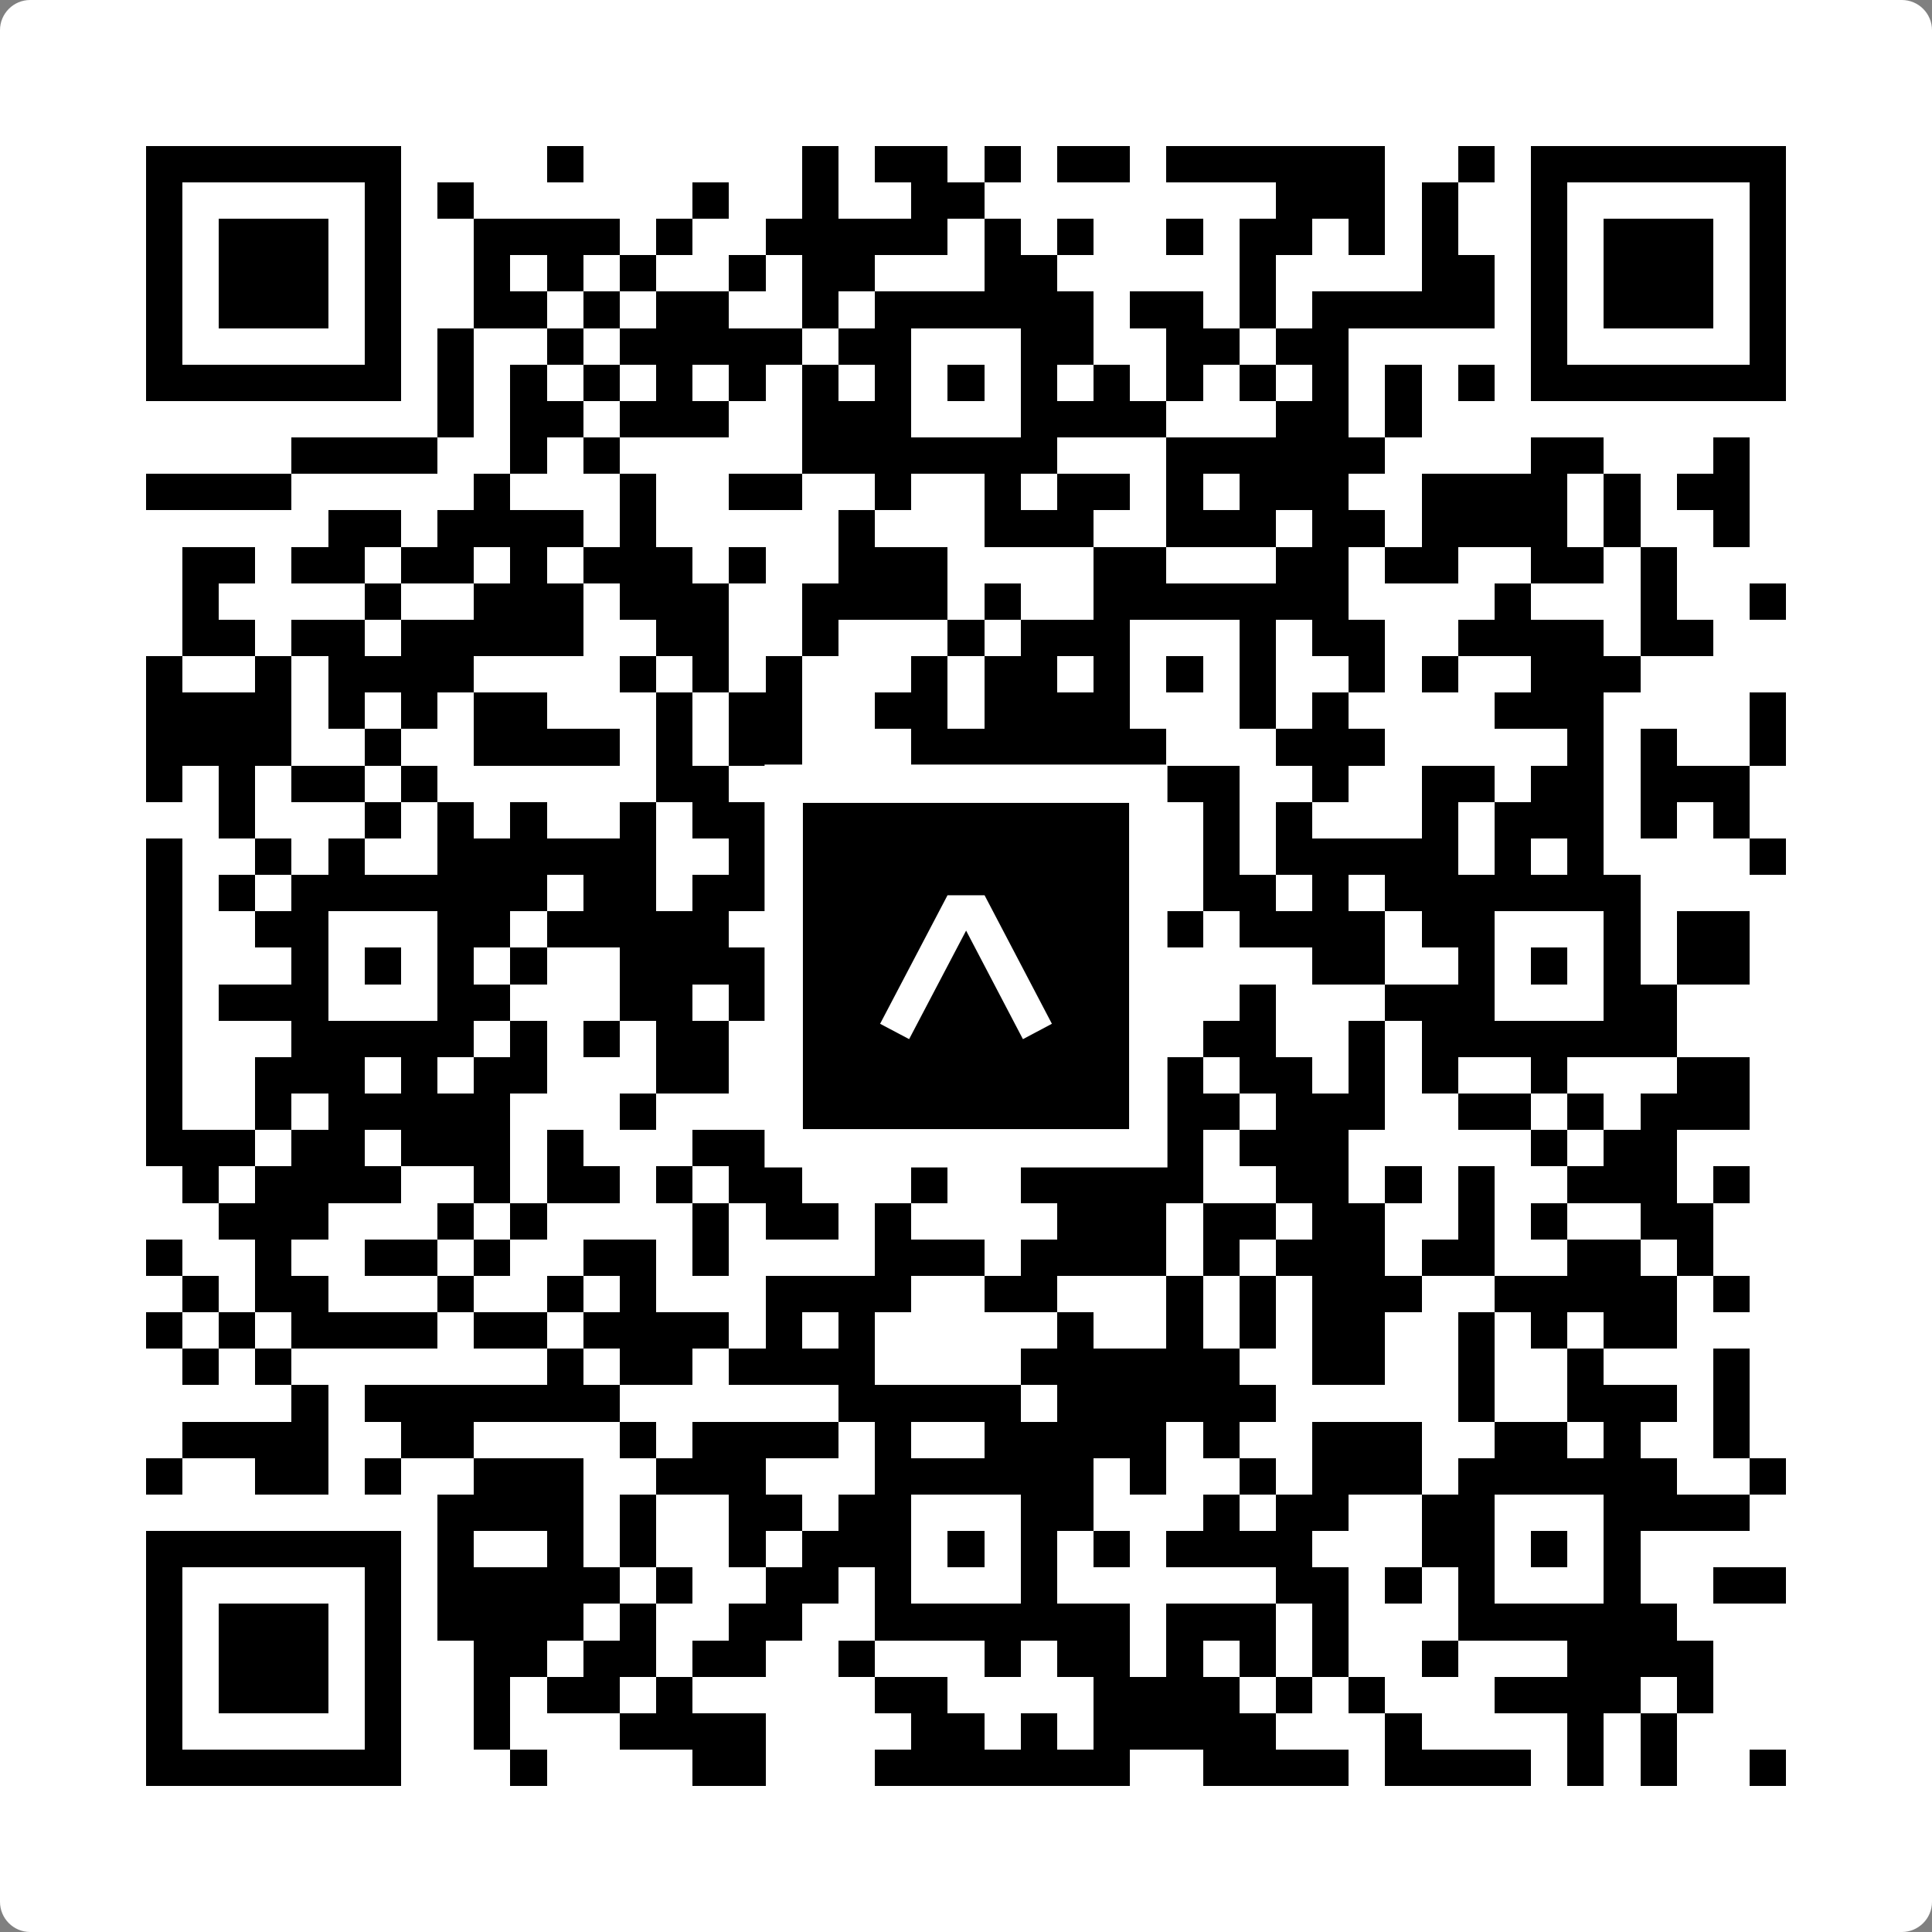 <svg width="512" height="512" viewBox="0 0 512 512" fill="none" xmlns="http://www.w3.org/2000/svg">
    <rect x="0" y="0" width="512" height="512" fill="#808080" stroke="none"/>
    <path d="M0 8C0 3.582 3.582 0 8 0H504C508.418 0 512 3.582 512 8V504C512 508.418 508.418 512 504 512H8C3.582 512 0 508.418 0 504V8Z" fill="white"/>
    <svg xmlns="http://www.w3.org/2000/svg" viewBox="0 0 53 53" shape-rendering="crispEdges" height="512" width="512" x="0" y="0"><path stroke="#000000" d="M4 4.5h7m4 0h1m6 0h1m1 0h2m1 0h1m1 0h2m1 0h6m2 0h1m1 0h7M4 5.5h1m5 0h1m1 0h1m6 0h1m2 0h1m2 0h2m8 0h3m1 0h1m2 0h1m5 0h1M4 6.5h1m1 0h3m1 0h1m2 0h4m1 0h1m2 0h5m1 0h1m1 0h1m2 0h1m1 0h2m1 0h1m1 0h1m2 0h1m1 0h3m1 0h1M4 7.5h1m1 0h3m1 0h1m2 0h1m1 0h1m1 0h1m2 0h1m1 0h2m3 0h2m5 0h1m4 0h2m1 0h1m1 0h3m1 0h1M4 8.5h1m1 0h3m1 0h1m2 0h2m1 0h1m1 0h2m2 0h1m1 0h6m1 0h2m1 0h1m1 0h5m1 0h1m1 0h3m1 0h1M4 9.5h1m5 0h1m1 0h1m2 0h1m1 0h5m1 0h2m3 0h2m2 0h2m1 0h2m5 0h1m5 0h1M4 10.5h7m1 0h1m1 0h1m1 0h1m1 0h1m1 0h1m1 0h1m1 0h1m1 0h1m1 0h1m1 0h1m1 0h1m1 0h1m1 0h1m1 0h1m1 0h1m1 0h7M12 11.5h1m1 0h2m1 0h3m2 0h3m3 0h4m3 0h2m1 0h1M8 12.5h4m2 0h1m1 0h1m5 0h7m3 0h6m4 0h2m3 0h1M4 13.5h4m5 0h1m3 0h1m2 0h2m2 0h1m2 0h1m1 0h2m1 0h1m1 0h3m2 0h4m1 0h1m1 0h2M9 14.5h2m1 0h4m1 0h1m5 0h1m3 0h3m2 0h3m1 0h2m1 0h4m1 0h1m2 0h1M5 15.5h2m1 0h2m1 0h2m1 0h1m1 0h3m1 0h1m2 0h3m4 0h2m3 0h2m1 0h2m2 0h2m1 0h1M5 16.5h1m4 0h1m2 0h3m1 0h3m2 0h4m1 0h1m2 0h7m4 0h1m3 0h1m2 0h1M5 17.5h2m1 0h2m1 0h5m2 0h2m2 0h1m3 0h1m1 0h3m3 0h1m1 0h2m2 0h4m1 0h2M4 18.5h1m2 0h1m1 0h4m4 0h1m1 0h1m1 0h1m3 0h1m1 0h2m1 0h1m1 0h1m1 0h1m2 0h1m1 0h1m2 0h3M4 19.5h4m1 0h1m1 0h1m1 0h2m3 0h1m1 0h2m2 0h2m1 0h4m3 0h1m1 0h1m4 0h3m4 0h1M4 20.5h4m2 0h1m2 0h4m1 0h1m1 0h2m3 0h7m3 0h3m5 0h1m1 0h1m2 0h1M4 21.5h1m1 0h1m1 0h2m1 0h1m6 0h2m3 0h2m1 0h2m2 0h4m2 0h1m2 0h2m1 0h2m1 0h3M6 22.5h1m3 0h1m1 0h1m1 0h1m2 0h1m1 0h2m7 0h2m3 0h1m1 0h1m3 0h1m1 0h3m1 0h1m1 0h1M4 23.5h1m2 0h1m1 0h1m2 0h6m2 0h1m5 0h1m2 0h1m3 0h1m1 0h5m1 0h1m1 0h1m4 0h1M4 24.5h1m1 0h1m1 0h7m1 0h2m1 0h2m3 0h7m2 0h2m1 0h1m1 0h7M4 25.5h1m2 0h2m3 0h2m1 0h5m3 0h2m3 0h5m1 0h4m1 0h2m3 0h1m1 0h2M4 26.5h1m3 0h1m1 0h1m1 0h1m1 0h1m2 0h4m3 0h1m1 0h1m1 0h1m1 0h1m5 0h2m2 0h1m1 0h1m1 0h1m1 0h2M4 27.5h1m1 0h3m3 0h2m3 0h2m1 0h2m1 0h2m3 0h1m5 0h1m3 0h3m3 0h2M4 28.5h1m3 0h5m1 0h1m1 0h1m1 0h2m1 0h1m2 0h5m1 0h1m2 0h2m2 0h1m1 0h7M4 29.5h1m2 0h3m1 0h1m1 0h2m3 0h2m1 0h1m4 0h2m1 0h1m1 0h2m1 0h2m1 0h1m1 0h1m2 0h1m3 0h2M4 30.5h1m2 0h1m1 0h5m3 0h1m4 0h1m2 0h1m3 0h1m1 0h3m1 0h3m2 0h2m1 0h1m1 0h3M4 31.5h3m1 0h2m1 0h3m1 0h1m3 0h6m2 0h1m4 0h1m1 0h3m5 0h1m1 0h2M5 32.5h1m1 0h4m2 0h1m1 0h2m1 0h1m1 0h2m3 0h1m2 0h5m2 0h2m1 0h1m1 0h1m2 0h3m1 0h1M6 33.5h3m3 0h1m1 0h1m4 0h1m1 0h2m1 0h1m4 0h3m1 0h2m1 0h2m2 0h1m1 0h1m2 0h2M4 34.5h1m2 0h1m2 0h2m1 0h1m2 0h2m1 0h1m4 0h3m1 0h4m1 0h1m1 0h3m1 0h2m2 0h2m1 0h1M5 35.5h1m1 0h2m3 0h1m2 0h1m1 0h1m3 0h4m2 0h2m3 0h1m1 0h1m1 0h3m2 0h5m1 0h1M4 36.5h1m1 0h1m1 0h4m1 0h2m1 0h4m1 0h1m1 0h1m5 0h1m2 0h1m1 0h1m1 0h2m2 0h1m1 0h1m1 0h2M5 37.5h1m1 0h1m7 0h1m1 0h2m1 0h4m4 0h6m2 0h2m2 0h1m2 0h1m3 0h1M8 38.5h1m1 0h7m6 0h5m1 0h6m5 0h1m2 0h3m1 0h1M5 39.5h4m2 0h2m4 0h1m1 0h4m1 0h1m2 0h5m1 0h1m2 0h3m2 0h2m1 0h1m2 0h1M4 40.5h1m2 0h2m1 0h1m2 0h3m2 0h3m3 0h6m1 0h1m2 0h1m1 0h3m1 0h6m2 0h1M12 41.5h4m1 0h1m2 0h2m1 0h2m3 0h2m3 0h1m1 0h2m2 0h2m3 0h4M4 42.5h7m1 0h1m2 0h1m1 0h1m2 0h1m1 0h3m1 0h1m1 0h1m1 0h1m1 0h4m3 0h2m1 0h1m1 0h1M4 43.5h1m5 0h1m1 0h5m1 0h1m2 0h2m1 0h1m3 0h1m6 0h2m1 0h1m1 0h1m3 0h1m2 0h2M4 44.5h1m1 0h3m1 0h1m1 0h4m1 0h1m2 0h2m2 0h7m1 0h3m1 0h1m3 0h6M4 45.5h1m1 0h3m1 0h1m2 0h2m1 0h2m1 0h2m2 0h1m3 0h1m1 0h2m1 0h1m1 0h1m1 0h1m2 0h1m3 0h4M4 46.5h1m1 0h3m1 0h1m2 0h1m1 0h2m1 0h1m5 0h2m4 0h4m1 0h1m1 0h1m3 0h4m1 0h1M4 47.5h1m5 0h1m2 0h1m3 0h4m4 0h2m1 0h1m1 0h5m3 0h1m4 0h1m1 0h1M4 48.5h7m3 0h1m4 0h2m3 0h7m2 0h4m1 0h4m1 0h1m1 0h1m2 0h1"/></svg>

    <rect x="207.698" y="207.698" width="96.604" height="96.604" fill="black" stroke="white" stroke-width="10.16"/>
    <svg x="207.698" y="207.698" width="96.604" height="96.604" viewBox="0 0 116 116" fill="none" xmlns="http://www.w3.org/2000/svg">
      <path d="M63.911 35.496L52.114 35.496L30.667 76.393L39.902 81.271L58.033 46.739L76.117 81.283L85.333 76.385L63.911 35.496Z" fill="white"/>
    </svg>
  </svg>